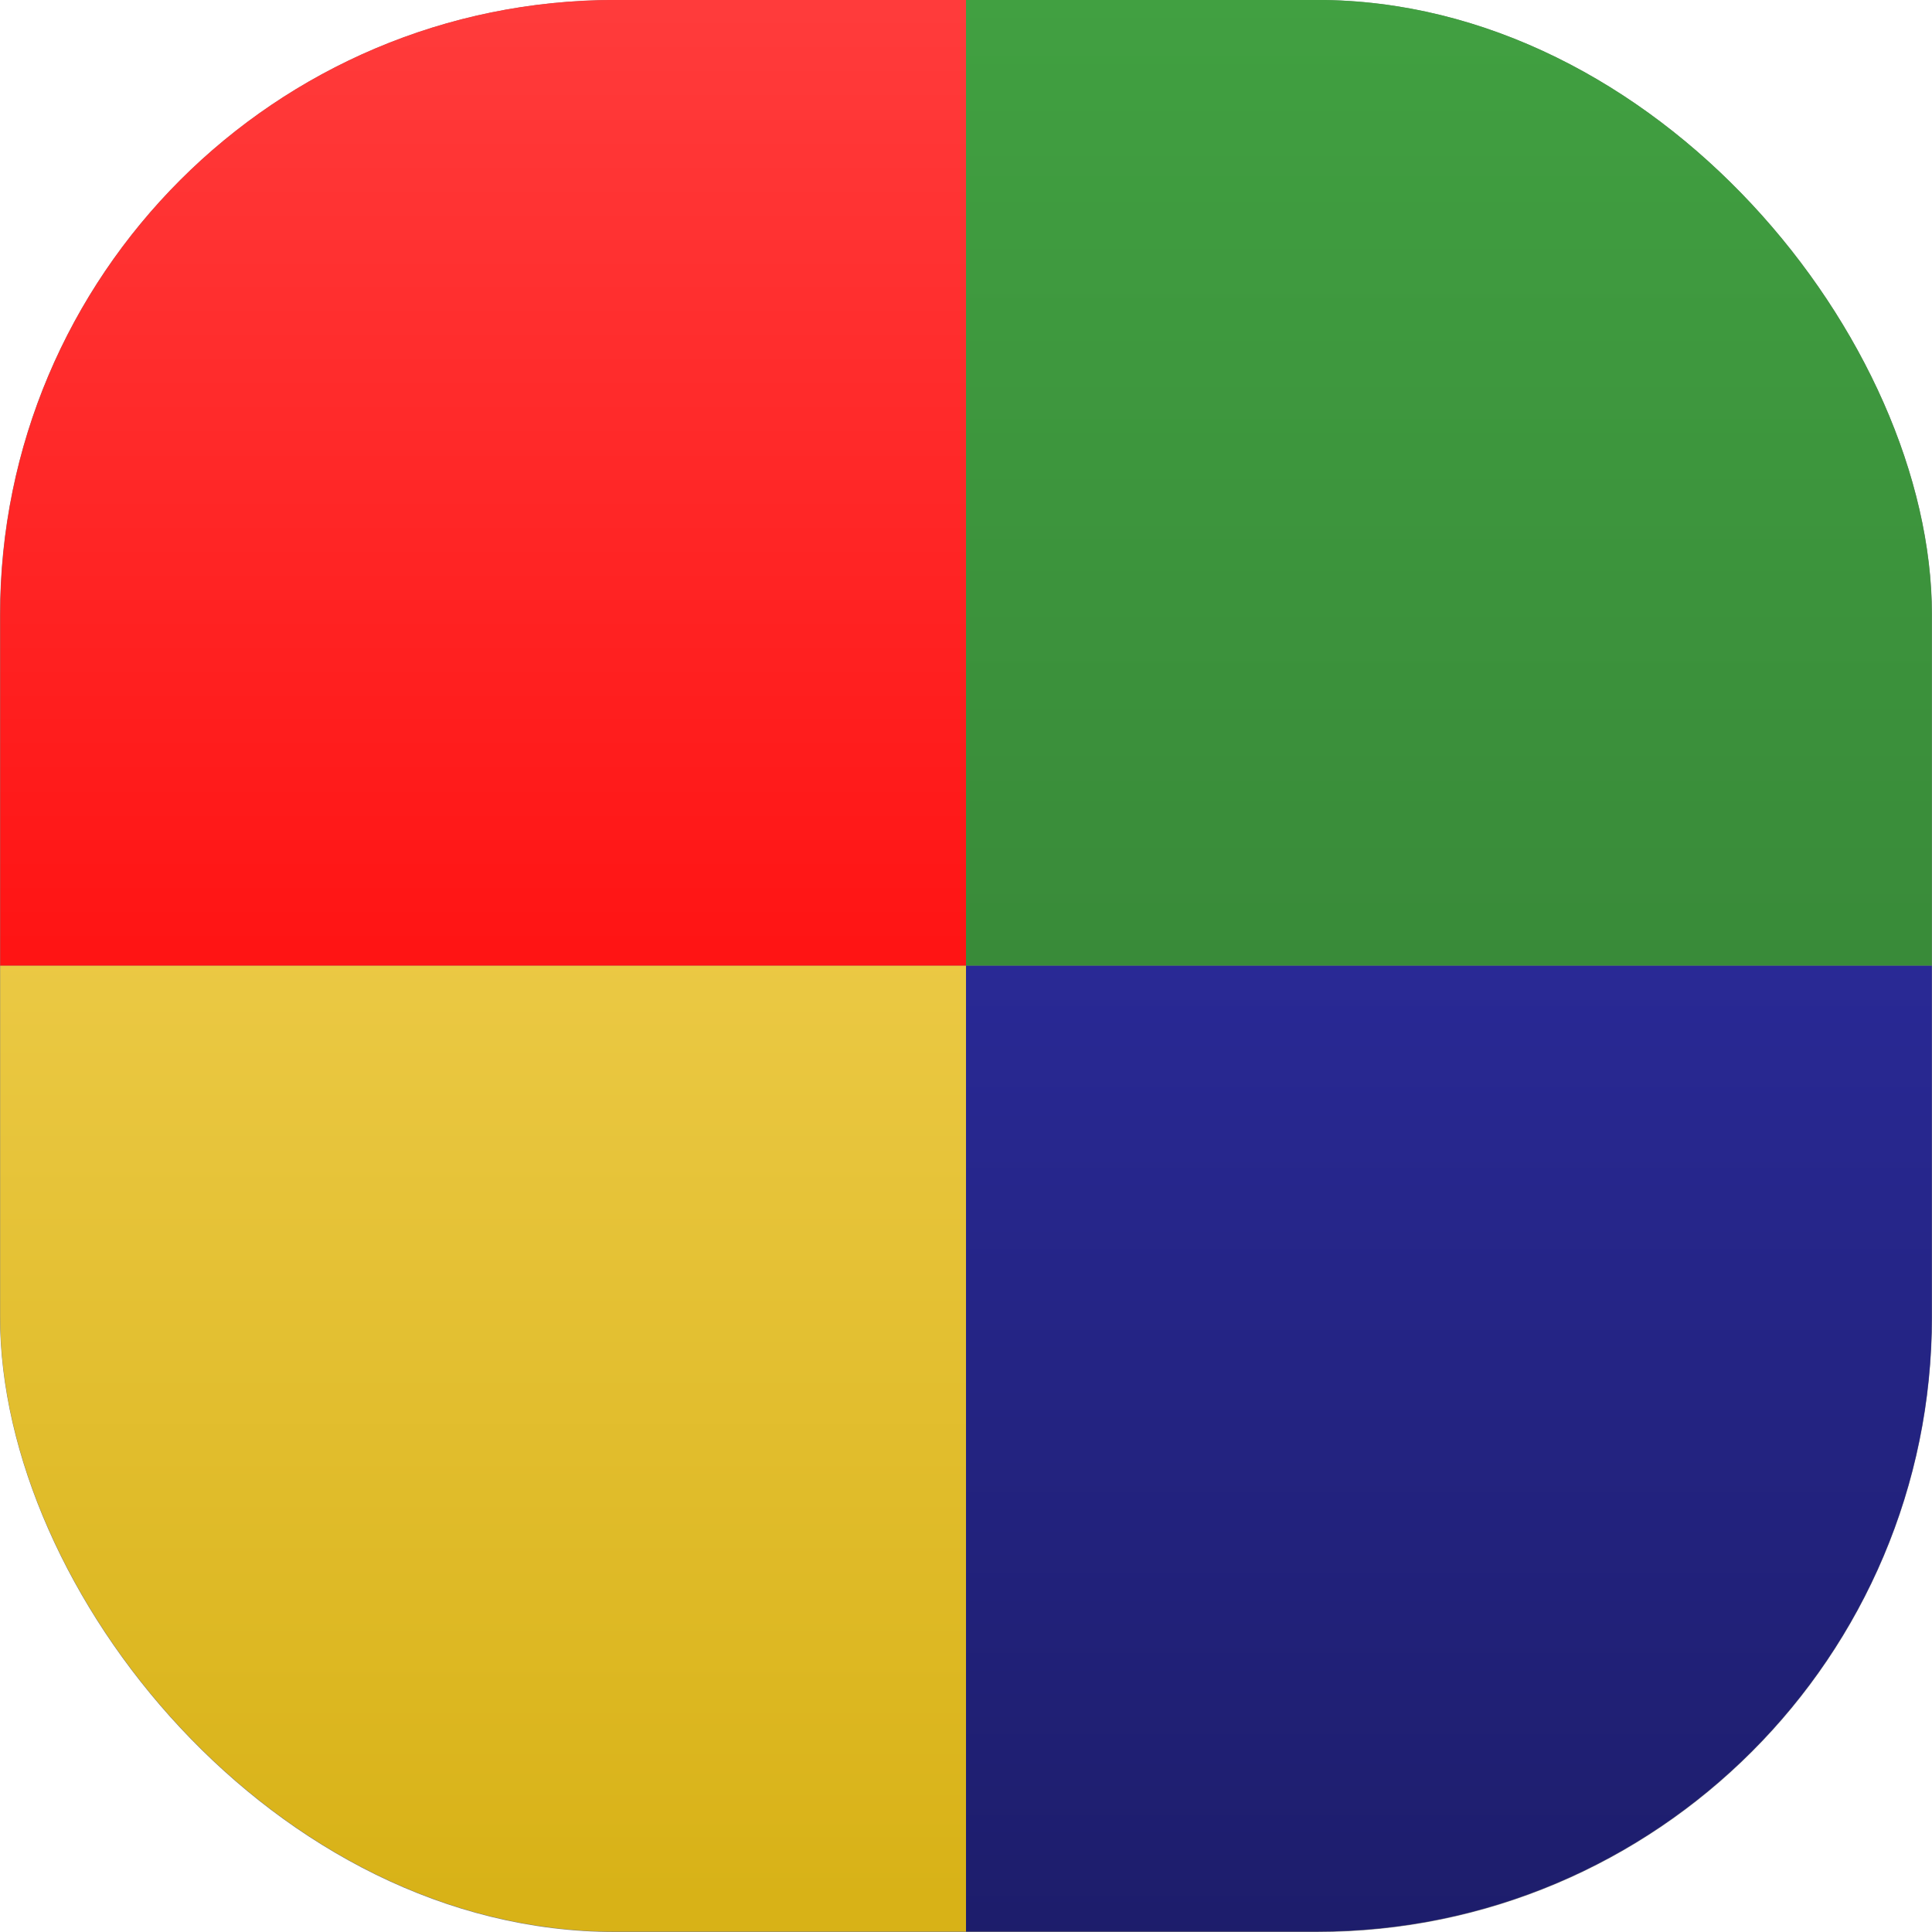 <?xml version="1.0" encoding="UTF-8" standalone="no"?>
<!-- Created with Inkscape (http://www.inkscape.org/) -->

<svg
   xmlns:dc="http://purl.org/dc/elements/1.1/"
   xmlns:cc="http://creativecommons.org/ns#"
   xmlns:rdf="http://www.w3.org/1999/02/22-rdf-syntax-ns#"
   xmlns:svg="http://www.w3.org/2000/svg"
   xmlns="http://www.w3.org/2000/svg"
   xmlns:xlink="http://www.w3.org/1999/xlink"
   xmlns:sodipodi="http://sodipodi.sourceforge.net/DTD/sodipodi-0.dtd"
   xmlns:inkscape="http://www.inkscape.org/namespaces/inkscape"
   width="135.467mm"
   height="135.467mm"
   viewBox="0 0 135.467 135.467"
   version="1.1"
   id="svg8"
   inkscape:version="0.92.3 (unknown)"
   sodipodi:docname="codeblocks.svg">
  <defs
     id="defs2">
    <linearGradient
       inkscape:collect="always"
       id="linearGradient1148">
      <stop
         style="stop-color:#292995;stop-opacity:1;"
         offset="0"
         id="stop1144" />
      <stop
         style="stop-color:#1d1d6b;stop-opacity:1"
         offset="1"
         id="stop1146" />
    </linearGradient>
    <linearGradient
       inkscape:collect="always"
       id="linearGradient1140">
      <stop
         style="stop-color:#d8b217;stop-opacity:1;"
         offset="0"
         id="stop1136" />
      <stop
         style="stop-color:#ebc944;stop-opacity:1"
         offset="1"
         id="stop1138" />
    </linearGradient>
    <linearGradient
       inkscape:collect="always"
       id="linearGradient1132">
      <stop
         style="stop-color:#41a041;stop-opacity:1;"
         offset="0"
         id="stop1128" />
      <stop
         style="stop-color:#398b39;stop-opacity:1"
         offset="1"
         id="stop1130" />
    </linearGradient>
    <linearGradient
       inkscape:collect="always"
       id="linearGradient1124">
      <stop
         style="stop-color:#ff3c3c;stop-opacity:1;"
         offset="0"
         id="stop1120" />
      <stop
         style="stop-color:#ff1414;stop-opacity:1"
         offset="1"
         id="stop1122" />
    </linearGradient>
    <clipPath
       clipPathUnits="userSpaceOnUse"
       id="clipPath1116">
      <rect
         id="rect1118"
         width="133.048"
         height="133.048"
         x="-74.083"
         y="33.929"
         rx="42.353"
         style="opacity:0.275;fill:#ff00ff;stroke-width:0.249" />
    </clipPath>
    <linearGradient
       inkscape:collect="always"
       xlink:href="#linearGradient1124"
       id="linearGradient1126"
       x1="-44.684"
       y1="33.066"
       x2="-44.684"
       y2="99.215"
       gradientUnits="userSpaceOnUse" />
    <linearGradient
       inkscape:collect="always"
       xlink:href="#linearGradient1132"
       id="linearGradient1134"
       x1="17.64"
       y1="33.591"
       x2="17.64"
       y2="100.265"
       gradientUnits="userSpaceOnUse" />
    <linearGradient
       inkscape:collect="always"
       xlink:href="#linearGradient1140"
       id="linearGradient1142"
       x1="-39.771"
       y1="164.689"
       x2="-39.771"
       y2="99.402"
       gradientUnits="userSpaceOnUse" />
    <linearGradient
       inkscape:collect="always"
       xlink:href="#linearGradient1148"
       id="linearGradient1150"
       x1="25.702"
       y1="100.452"
       x2="25.702"
       y2="167.314"
       gradientUnits="userSpaceOnUse" />
  </defs>
  <sodipodi:namedview
     id="base"
     pagecolor="#ffffff"
     bordercolor="#666666"
     borderopacity="1.0"
     inkscape:pageopacity="0.0"
     inkscape:pageshadow="2"
     inkscape:zoom="0.49497475"
     inkscape:cx="168.05143"
     inkscape:cy="292.49314"
     inkscape:document-units="mm"
     inkscape:current-layer="g1114"
     showgrid="false"
     inkscape:window-width="1600"
     inkscape:window-height="836"
     inkscape:window-x="0"
     inkscape:window-y="30"
     inkscape:window-maximized="1"
     fit-margin-top="0"
     fit-margin-left="0"
     fit-margin-right="0"
     fit-margin-bottom="0" />
  <g
     inkscape:label="Background"
     inkscape:groupmode="layer"
     id="layer1"
     transform="translate(0,-161.533)">
    <rect
       id="rect12"
       width="135.467"
       height="135.467"
       x="0"
       y="161.533"
       rx="43.123"
       style="fill:#808080;stroke-width:0.254" />
    <g
       id="g1114"
       transform="matrix(1.018,0,0,1.018,75.43,126.988)"
       clip-path="url(#clipPath1116)">
      <rect
         y="33.929"
         x="-74.083"
         height="66.524"
         width="66.524"
         id="rect1063"
         style="opacity:1;fill:url(#linearGradient1126);fill-opacity:1;stroke:none;stroke-width:2.646;stroke-linecap:round;stroke-linejoin:round;stroke-miterlimit:4;stroke-dasharray:none;stroke-opacity:1" />
      <rect
         y="33.929"
         x="-7.56"
         height="66.524"
         width="66.524"
         id="rect1063-2"
         style="opacity:1;fill:url(#linearGradient1134);fill-opacity:1;stroke:none;stroke-width:2.646;stroke-linecap:round;stroke-linejoin:round;stroke-miterlimit:4;stroke-dasharray:none;stroke-opacity:1" />
      <rect
         y="100.452"
         x="-74.083"
         height="66.524"
         width="66.524"
         id="rect1063-2-7"
         style="opacity:1;fill:url(#linearGradient1142);fill-opacity:1;stroke:none;stroke-width:2.646;stroke-linecap:round;stroke-linejoin:round;stroke-miterlimit:4;stroke-dasharray:none;stroke-opacity:1" />
      <rect
         y="100.452"
         x="-7.56"
         height="66.524"
         width="66.524"
         id="rect1063-2-7-0"
         style="opacity:1;fill:url(#linearGradient1150);fill-opacity:1;stroke:none;stroke-width:2.646;stroke-linecap:round;stroke-linejoin:round;stroke-miterlimit:4;stroke-dasharray:none;stroke-opacity:1" />
    </g>
  </g>
  <g
     inkscape:groupmode="layer"
     id="layer4"
     inkscape:label="Foreground" />
</svg>
